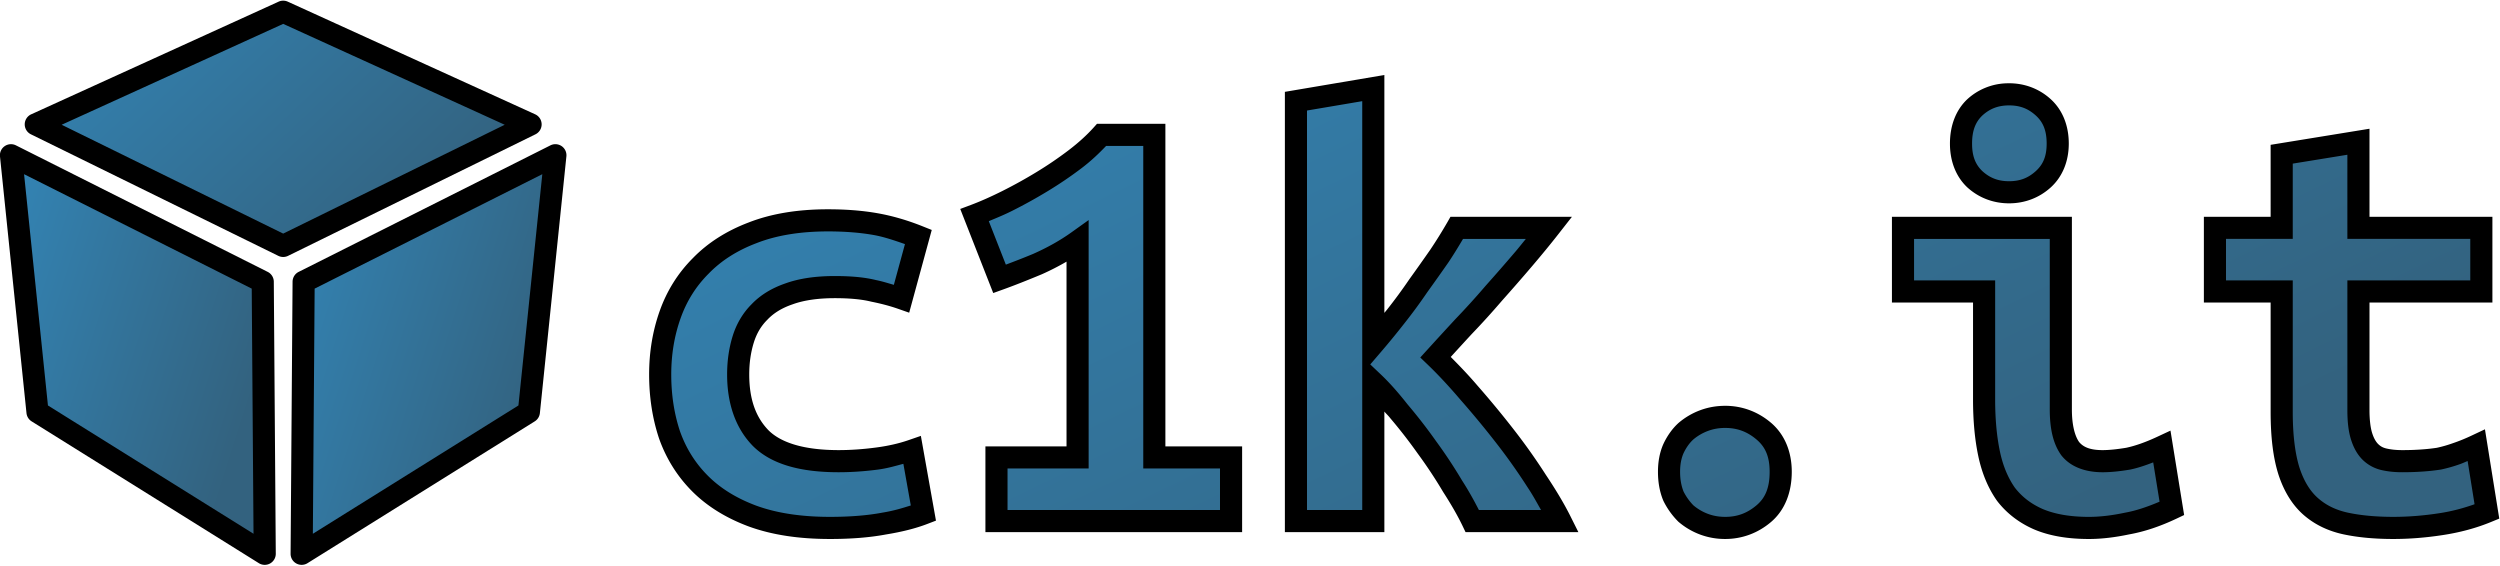 <svg xmlns="http://www.w3.org/2000/svg" viewBox="0 0 565 128"><defs><linearGradient id="a" x1="0%" x2="100%" y1="0%" y2="50%"><stop offset="0%" stop-color="#0066A3" stop-opacity=".8"/><stop offset="100%" stop-color="#003B5F" stop-opacity=".8"/></linearGradient></defs><path fill="url(#a)" d="m59 55.578 55.91-27.47L59 2.65 3.09 28.109z" transform="translate(5)"/><path d="M62.965.375 7.053 25.834a2.501 2.501 0 0 0-.067 4.52l55.912 27.468a2.5 2.5 0 0 0 2.204 0l55.912-27.468a2.501 2.501 0 0 0-.067-4.52L65.035.375a2.5 2.5 0 0 0-2.07 0ZM64 5.396l50.066 22.8L64 52.792 13.934 28.195 64 5.396Z"/><path fill="url(#a)" d="M60.38 31.68 3.482 3.085l5.99 58.022 51.354 32.051z" transform="translate(-1 32)"/><path d="M3.605 32.852a2.5 2.5 0 0 0-3.609 2.49l5.99 58.021A2.5 2.5 0 0 0 7.15 95.23l51.354 32.05a2.5 2.5 0 0 0 3.822-2.138l-.447-61.479a2.5 2.5 0 0 0-1.377-2.217L3.605 32.852Zm1.834 6.515L56.891 65.23l.404 55.402-46.461-28.996-5.395-52.268Z"/><path fill="url(#a)" d="M3.62 31.68 60.518 3.085l-5.99 58.022L3.172 93.158z" transform="translate(65 32)"/><path d="M126.129 32.662a2.5 2.5 0 0 0-1.734.19L67.498 61.445a2.5 2.5 0 0 0-1.377 2.217l-.447 61.479a2.5 2.5 0 0 0 3.822 2.138l51.354-32.05a2.5 2.5 0 0 0 1.164-1.866l5.99-58.021a2.5 2.5 0 0 0-1.875-2.68Zm-3.568 6.705-5.395 52.268-46.46 28.996.403-55.402 51.452-25.862Z"/><path fill="url(#a)" d="M150.204 84.625c0-4.794.752-9.306 2.256-13.536 1.504-4.23 3.807-7.896 6.909-10.998 3.102-3.196 7.003-5.687 11.703-7.473 4.794-1.88 10.481-2.82 17.061-2.82 3.948 0 7.52.282 10.716.846 3.196.564 6.439 1.504 9.729 2.82l-3.807 13.959c-1.88-.658-3.995-1.222-6.345-1.692-2.256-.564-5.17-.846-8.742-.846-4.136 0-7.614.517-10.434 1.551-2.726.94-4.935 2.303-6.627 4.089-1.692 1.692-2.914 3.76-3.666 6.204-.752 2.444-1.128 5.076-1.128 7.896 0 6.11 1.692 10.904 5.076 14.382 3.478 3.478 9.353 5.217 17.625 5.217a66.12 66.12 0 0 0 8.46-.564c3.008-.376 5.734-.987 8.178-1.833l2.538 14.241c-2.444.94-5.405 1.692-8.883 2.256-3.478.658-7.567.987-12.267.987-6.768 0-12.596-.893-17.484-2.679-4.794-1.786-8.742-4.23-11.844-7.332-3.102-3.102-5.405-6.768-6.909-10.998-1.41-4.23-2.115-8.789-2.115-13.677Zm94.329 18.753V54.592c-2.632 1.88-5.64 3.572-9.024 5.076-3.384 1.41-6.251 2.538-8.601 3.384l-5.64-14.382c2.256-.846 4.7-1.927 7.332-3.243a110.08 110.08 0 0 0 7.896-4.371 86.694 86.694 0 0 0 7.473-5.076c2.35-1.786 4.371-3.619 6.063-5.499h11.844v72.897h17.343v14.382h-53.016v-14.382h18.33Zm66.834-25.662a179.902 179.902 0 0 0 5.076-6.204 118.303 118.303 0 0 0 5.076-6.909c1.692-2.35 3.29-4.606 4.794-6.768a109.152 109.152 0 0 0 3.948-6.345h20.868a221.125 221.125 0 0 1-5.781 7.05 442.276 442.276 0 0 1-6.768 7.755 179.854 179.854 0 0 1-6.909 7.614 1214.23 1214.23 0 0 0-6.204 6.768c2.35 2.256 4.888 4.982 7.614 8.178a210.613 210.613 0 0 1 8.037 9.729 134.552 134.552 0 0 1 7.191 10.152c2.256 3.384 4.042 6.392 5.358 9.024h-19.881c-1.128-2.35-2.632-4.982-4.512-7.896a108.096 108.096 0 0 0-5.781-8.742 117.208 117.208 0 0 0-6.345-8.178c-2.068-2.632-3.995-4.794-5.781-6.486v31.302h-17.484V22.867l17.484-2.961v57.81Zm92.073 28.905c0 4.136-1.269 7.285-3.807 9.447-2.538 2.162-5.452 3.243-8.742 3.243-1.692 0-3.29-.282-4.794-.846a13.766 13.766 0 0 1-4.089-2.397 15.055 15.055 0 0 1-2.82-3.948c-.658-1.598-.987-3.431-.987-5.499 0-1.974.329-3.713.987-5.217.752-1.598 1.692-2.914 2.82-3.948a13.766 13.766 0 0 1 4.089-2.397c1.504-.564 3.102-.846 4.794-.846 3.29 0 6.204 1.081 8.742 3.243 2.538 2.162 3.807 5.217 3.807 9.165Zm62.604-74.166c0 3.384-1.081 6.063-3.243 8.037-2.162 1.974-4.747 2.961-7.755 2.961s-5.593-.987-7.755-2.961c-2.068-1.974-3.102-4.653-3.102-8.037 0-3.478 1.034-6.204 3.102-8.178 2.162-1.974 4.747-2.961 7.755-2.961s5.593.987 7.755 2.961c2.162 1.974 3.243 4.7 3.243 8.178Zm25.803 82.485c-3.572 1.692-6.956 2.82-10.152 3.384-3.102.658-5.969.987-8.601.987-4.512 0-8.319-.658-11.421-1.974-3.008-1.316-5.452-3.196-7.332-5.64-1.786-2.538-3.055-5.593-3.807-9.165-.752-3.572-1.128-7.661-1.128-12.267V65.872h-18.33V51.49h35.673v41.031c0 3.948.705 6.909 2.115 8.883 1.504 1.88 3.948 2.82 7.332 2.82 1.598 0 3.525-.188 5.781-.564 2.256-.47 4.794-1.363 7.614-2.679l2.256 13.959Zm24.816-49.068h-15.087V51.49h15.087V34.852l17.343-2.82V51.49h27.777v14.382h-27.777v26.79c0 2.444.235 4.418.705 5.922.47 1.504 1.128 2.679 1.974 3.525.846.846 1.88 1.41 3.102 1.692 1.222.282 2.585.423 4.089.423 1.598 0 3.055-.047 4.371-.141a46.274 46.274 0 0 0 3.948-.423 31.12 31.12 0 0 0 3.948-1.128 41.46 41.46 0 0 0 4.512-1.833l2.397 14.946c-3.196 1.316-6.674 2.256-10.434 2.82-3.666.564-7.238.846-10.716.846-4.042 0-7.614-.329-10.716-.987-3.102-.658-5.734-1.927-7.896-3.807s-3.807-4.512-4.935-7.896c-1.128-3.478-1.692-7.99-1.692-13.536V65.872Z" transform="translate(-1)"/><path d="m482.552 109.25 13.91-3.732m-309.33-58.22c-6.814 0-12.81.971-17.964 2.991-4.978 1.894-9.205 4.576-12.578 8.047-3.355 3.358-5.867 7.362-7.486 11.916-1.604 4.51-2.4 9.318-2.4 14.373 0 5.128.742 9.963 2.243 14.467l.008.023.008.024c1.621 4.56 4.137 8.568 7.498 11.93 3.388 3.387 7.666 6.016 12.739 7.906l.008.002.008.004c5.237 1.913 11.354 2.83 18.341 2.83 4.798 0 9.014-.333 12.684-1.024 3.595-.584 6.71-1.366 9.363-2.386l1.926-.74-1.682-9.43-1.732-9.723-2.766.957c-2.252.78-4.808 1.357-7.67 1.715h-.01c-2.815.363-5.53.545-8.14.545-7.911 0-13.064-1.706-15.844-4.477-2.865-2.952-4.357-6.983-4.357-12.623 0-2.598.345-4.974 1.017-7.16.645-2.095 1.648-3.775 3.045-5.172l.024-.023.023-.026c1.382-1.458 3.212-2.612 5.627-3.445l.023-.008.024-.008c2.449-.898 5.644-1.398 9.572-1.398 3.44 0 6.182.283 8.137.771l.056.014.059.012c2.256.45 4.261.99 6.01 1.601l2.53.885 5.1-18.697-2.07-.828c-3.435-1.374-6.843-2.365-10.222-2.961-3.37-.595-7.084-.883-11.15-.883h-.001Zm0 5c3.83 0 7.26.274 10.282.807 2.319.41 4.711 1.225 7.107 2.063l-2.51 9.205c-1.314-.373-2.56-.782-4.034-1.078-2.548-.63-5.615-.91-9.293-.91-4.332 0-8.081.532-11.266 1.695-3.016 1.043-5.587 2.605-7.582 4.701-1.976 1.983-3.411 4.43-4.268 7.213-.831 2.702-1.24 5.589-1.24 8.631 0 6.572 1.891 12.123 5.785 16.125l.012.012.012.013c4.178 4.18 10.77 5.95 19.392 5.95 2.84 0 5.768-.198 8.78-.586h.002c2.124-.266 3.962-.816 5.851-1.315l.764 4.283.914 5.125c-1.911.606-3.852 1.207-6.418 1.623l-.031.006-.034.006c-3.275.62-7.217.944-11.8.944-6.545 0-12.082-.869-16.62-2.526-4.511-1.681-8.126-3.937-10.94-6.752-2.837-2.836-4.924-6.154-6.311-10.042-1.314-3.95-1.983-8.226-1.983-12.866 0-4.532.71-8.75 2.113-12.699 1.387-3.9 3.478-7.223 6.32-10.066l.014-.014.012-.014c2.825-2.91 6.391-5.202 10.799-6.877l.012-.004.011-.005c4.432-1.738 9.807-2.647 16.149-2.647Zm60.786-24.318-.744.829c-1.57 1.744-3.473 3.476-5.717 5.181a84.197 84.197 0 0 1-7.258 4.93 107.578 107.578 0 0 1-7.717 4.271c-2.568 1.284-4.935 2.33-7.091 3.14l-2.377.89 7.455 19.006 2.285-.823c2.407-.866 5.307-2.007 8.717-3.427l.027-.012.026-.012a58.326 58.326 0 0 0 5.51-2.822v41.748h-18.33v19.38h58.015v-19.38h-17.342V27.98h-15.459Zm2.062 5h8.397v72.899h17.342v9.38H227.703v-9.38h18.33V49.734l-3.953 2.825c-2.472 1.765-5.327 3.371-8.57 4.814-2.445 1.018-4.306 1.722-6.188 2.436l-3.853-9.825c1.704-.711 3.38-1.387 5.25-2.322a112.532 112.532 0 0 0 8.074-4.469 89.217 89.217 0 0 0 7.69-5.222c2.107-1.602 3.862-3.28 5.497-4.99Zm62.887-16.033-22.484 3.809v99.504h22.484V93.01c.46.554.838.869 1.317 1.478l.029.04.033.036a114.708 114.708 0 0 1 6.207 8.004l.012.016.012.016c2.02 2.755 3.901 5.6 5.646 8.539l.025.04.024.04c1.837 2.848 3.291 5.398 4.36 7.623l.68 1.418h25.5l-1.808-3.617c-1.378-2.756-3.214-5.84-5.506-9.278a137.095 137.095 0 0 0-7.308-10.316 213.093 213.093 0 0 0-8.133-9.844c-2.164-2.536-4.136-4.562-6.09-6.537 1.466-1.605 2.933-3.213 4.608-5.027l.035-.038a182.353 182.353 0 0 0 6.969-7.681 444.685 444.685 0 0 0 6.771-7.762c2.18-2.56 4.13-4.933 5.848-7.129l3.162-4.04h-27.45l-.718 1.259a106.846 106.846 0 0 1-3.848 6.18 509.187 509.187 0 0 1-4.754 6.713l-.02.027-.017.027a115.807 115.807 0 0 1-4.97 6.762l-.005.006-.004.006c-.202.259-.404.486-.607.742V16.947Zm-5 5.918v92.395h-12.484V24.979l12.484-2.114Zm22.781 31.125h14.198c-.817.99-1.5 1.87-2.4 2.928a439.844 439.844 0 0 1-6.731 7.71l-.016.02-.017.02a177.37 177.37 0 0 1-6.813 7.508l-.017.017-.018.02c-2.26 2.448-4.332 4.71-6.217 6.783l-1.637 1.8 1.756 1.684c2.273 2.182 4.757 4.851 7.442 7.999l.011.013.014.014a208.107 208.107 0 0 1 7.942 9.613 132.031 132.031 0 0 1 7.056 9.963l.014.022.014.019c1.3 1.95 2.083 3.465 3.052 5.137h-14.05c-1.08-2.101-2.255-4.263-3.83-6.707a110.635 110.635 0 0 0-5.89-8.903c-.001-.002-.001-.005-.003-.007a119.686 119.686 0 0 0-6.42-8.274c-2.113-2.687-4.104-4.928-6.002-6.726l-2.406-2.282 2.586-3.017c1.714-2 3.428-4.094 5.138-6.28l.008-.011a120.773 120.773 0 0 0 5.174-7.043c1.684-2.34 3.28-4.59 4.78-6.746l.013-.02.014-.021c1.233-1.85 2.261-3.553 3.256-5.233Zm59.192 37.723c-1.952.005-3.844.34-5.621 1.006a16.316 16.316 0 0 0-4.826 2.828l-.038.033-.037.033c-1.397 1.28-2.524 2.881-3.392 4.727l-.014.031-.014.031c-.819 1.872-1.197 3.967-1.197 6.219 0 2.333.373 4.502 1.176 6.451l.033.084.041.082a17.598 17.598 0 0 0 3.29 4.598l.073.074.078.066a16.322 16.322 0 0 0 4.827 2.83 16.092 16.092 0 0 0 5.672 1.004c3.837 0 7.419-1.332 10.363-3.84 3.137-2.672 4.685-6.702 4.685-11.35 0-4.483-1.575-8.418-4.685-11.067-2.944-2.508-6.526-3.84-10.363-3.84h-.051Zm.015 5h.036c2.742 0 4.989.83 7.12 2.646 1.967 1.675 2.928 3.85 2.928 7.262 0 3.625-.988 5.891-2.927 7.543-2.132 1.816-4.38 2.647-7.121 2.647-1.415 0-2.701-.23-3.916-.686a11.207 11.207 0 0 1-3.262-1.912 12.51 12.51 0 0 1-2.227-3.123c-.497-1.234-.785-2.697-.785-4.469 0-1.684.281-3.054.772-4.185.623-1.313 1.36-2.323 2.197-3.098a11.21 11.21 0 0 1 3.305-1.938c1.205-.451 2.48-.683 3.88-.687Zm64.192-77.897c-.268 0-.536.007-.8.02a13.718 13.718 0 0 0-8.642 3.596l-.021.017-.02.02c-2.598 2.48-3.875 6.013-3.875 9.986 0 3.893 1.291 7.38 3.875 9.846l.02.02.021.017c2.589 2.363 5.887 3.615 9.442 3.615 3.555 0 6.851-1.252 9.44-3.615 2.687-2.454 4.058-5.967 4.058-9.883 0-3.996-1.357-7.556-4.059-10.023-2.588-2.364-5.884-3.616-9.44-3.616Zm0 5c2.461 0 4.333.722 6.068 2.307 1.622 1.481 2.43 3.372 2.43 6.332 0 2.852-.793 4.697-2.43 6.191-1.735 1.585-3.607 2.307-6.068 2.307-2.449 0-4.315-.72-6.043-2.289-1.54-1.479-2.315-3.345-2.315-6.209 0-2.972.79-4.886 2.317-6.351 1.597-1.449 3.308-2.164 5.492-2.274.18-.009.363-.014.549-.014Zm-26.47 25.174v19.381h18.33v21.895c0 4.742.384 8.997 1.18 12.78.81 3.846 2.201 7.234 4.21 10.089l.03.045.032.04c2.141 2.784 4.96 4.94 8.313 6.407l.012.006.013.006c3.503 1.486 7.642 2.172 12.397 2.172 2.827 0 5.852-.356 9.078-1.037 3.447-.613 7.026-1.812 10.746-3.575l1.697-.804-.3-1.854-2.784-17.224-2.998 1.398c-2.677 1.25-5.032 2.065-7.03 2.484-2.127.352-3.922.526-5.308.526-2.881 0-4.39-.708-5.326-1.846-.933-1.343-1.621-3.753-1.621-7.357V48.99h-40.672Zm5 5h30.671v38.531c0 4.246.714 7.721 2.582 10.336l.04.055.042.053c2.076 2.594 5.436 3.76 9.283 3.76 1.794 0 3.843-.206 6.194-.598l.049-.01.048-.01c1.616-.337 3.35-.92 5.141-1.615l1.436 8.883c-2.75 1.172-5.38 2.058-7.803 2.486l-.041.008-.043.01c-2.962.628-5.659.931-8.082.931-4.263 0-7.733-.628-10.432-1.771-2.638-1.157-4.693-2.75-6.305-4.832-1.547-2.213-2.687-4.914-3.377-8.19-.707-3.36-1.074-7.282-1.074-11.751V63.37h-18.33v-9.38Zm102.929-24.898-22.344 3.635V48.99h-15.086v19.381h15.086v24.715c0 5.715.566 10.458 1.815 14.307l.004.01.002.01c1.235 3.706 3.108 6.766 5.668 8.992 2.5 2.173 5.558 3.631 9.017 4.365 3.318.704 7.057 1.041 11.234 1.041 3.614 0 7.313-.293 11.096-.875 3.936-.591 7.61-1.58 11.006-2.979l1.83-.753-1.465-9.13-1.771-11.052-3.008 1.416a39.012 39.012 0 0 1-4.238 1.723l-.024.008-.025.01a28.604 28.604 0 0 1-3.574 1.021c-1.12.17-2.332.301-3.649.389l-.006.002h-.006a59.27 59.27 0 0 1-4.191.135c-1.348 0-2.524-.128-3.527-.36-.812-.187-1.378-.505-1.897-1.023-.486-.486-.973-1.28-1.355-2.504-.355-1.136-.592-2.892-.592-5.176V68.371h27.777v-19.38h-27.777v-19.9Zm-5 5.88V53.99h27.777v9.381h-27.777v29.291c0 2.604.233 4.796.818 6.668.558 1.784 1.388 3.34 2.594 4.547a8.916 8.916 0 0 0 4.307 2.36c1.44.332 2.992.488 4.652.488 1.647 0 3.161-.05 4.549-.149a48.705 48.705 0 0 0 4.148-.445l.073-.012.072-.014a33.633 33.633 0 0 0 4.24-1.21c.548-.184 1.157-.482 1.725-.702l.75 4.674.816 5.092c-2.496.882-5.125 1.602-8.002 2.033l-.006.002h-.004c-3.548.546-6.993.817-10.336.817-3.906 0-7.31-.32-10.197-.932-2.745-.582-4.951-1.662-6.775-3.248-1.763-1.532-3.18-3.737-4.2-6.793-1.005-3.106-1.568-7.381-1.568-12.752V63.371h-15.086v-9.38h15.086V36.978l12.344-2.006Z"/></svg>
